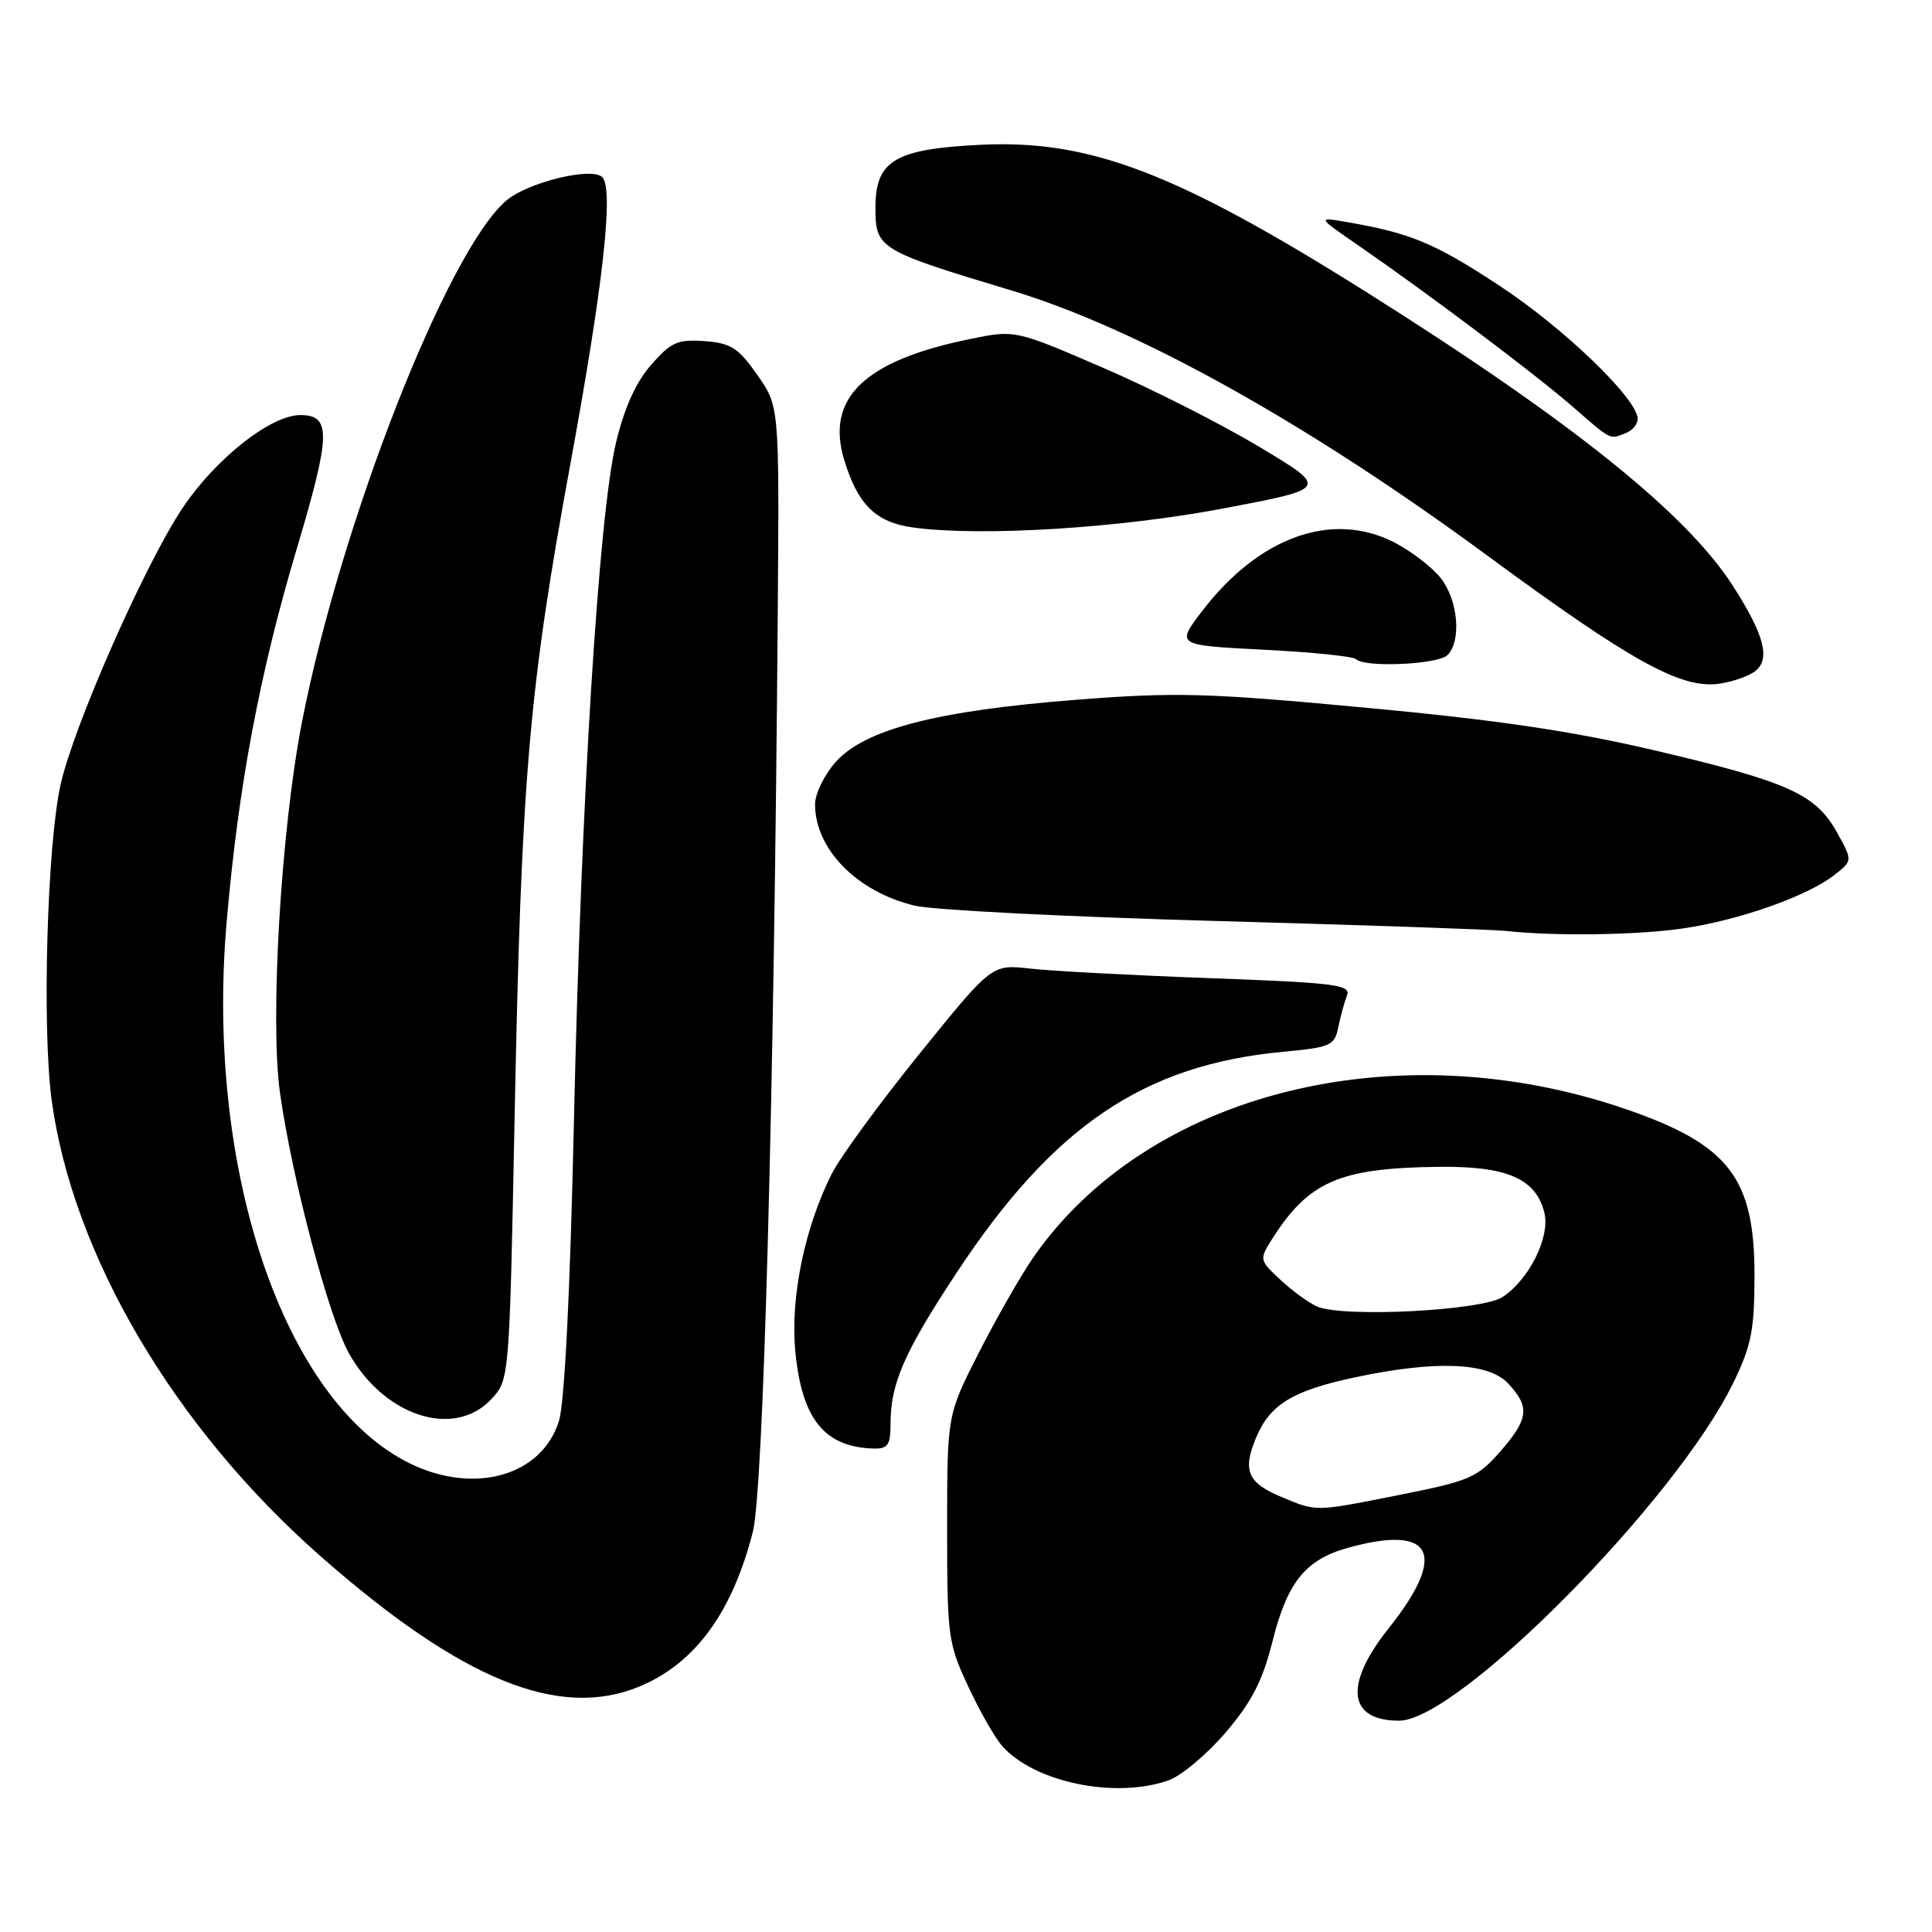 <?xml version="1.0" encoding="UTF-8" standalone="no"?>
<!DOCTYPE svg PUBLIC "-//W3C//DTD SVG 1.1//EN" "http://www.w3.org/Graphics/SVG/1.1/DTD/svg11.dtd" >
<svg xmlns="http://www.w3.org/2000/svg" xmlns:xlink="http://www.w3.org/1999/xlink" version="1.1" viewBox="0 0 256 256">
 <g >
 <path fill="currentColor"
d=" M 154.80 235.92 C 156.50 235.33 159.92 232.47 162.40 229.57 C 165.88 225.49 167.30 222.73 168.63 217.42 C 170.59 209.62 173.00 206.65 178.62 205.09 C 189.89 201.96 191.87 205.88 184.02 215.74 C 178.05 223.23 178.59 228.00 185.39 228.00 C 193.21 228.00 222.02 198.90 229.63 183.31 C 232.07 178.32 232.47 176.30 232.48 169.00 C 232.49 156.08 229.09 151.68 215.50 146.99 C 185.00 136.47 151.95 144.77 136.82 166.76 C 135.18 169.15 131.96 174.79 129.67 179.30 C 125.50 187.50 125.50 187.50 125.50 202.50 C 125.50 216.83 125.62 217.77 128.30 223.47 C 129.83 226.76 131.86 230.31 132.80 231.36 C 137.06 236.17 147.74 238.38 154.80 235.92 Z  M 84.78 223.45 C 92.10 220.39 97.02 213.67 99.75 203.00 C 101.16 197.48 102.57 145.66 103.06 80.67 C 103.26 53.83 103.26 53.83 100.34 49.67 C 97.84 46.09 96.84 45.46 93.36 45.20 C 89.80 44.94 88.92 45.33 86.29 48.33 C 84.27 50.63 82.73 54.02 81.63 58.63 C 79.34 68.18 77.00 105.81 76.05 148.50 C 75.55 171.22 74.81 185.90 74.06 188.30 C 71.81 195.53 62.94 198.08 54.41 193.96 C 37.65 185.84 27.19 155.08 30.03 122.18 C 31.58 104.20 34.39 89.24 39.34 72.65 C 43.84 57.56 43.91 55.00 39.79 55.00 C 35.90 55.00 28.64 60.71 24.26 67.21 C 19.27 74.61 9.77 96.14 8.02 104.00 C 6.24 112.03 5.56 136.16 6.84 145.73 C 9.61 166.28 23.10 189.18 42.50 206.23 C 61.15 222.63 74.11 227.91 84.78 223.45 Z  M 118.00 188.65 C 118.00 183.34 119.81 179.18 126.70 168.73 C 139.56 149.20 151.56 141.08 170.09 139.36 C 176.32 138.78 176.84 138.54 177.33 136.12 C 177.62 134.68 178.14 132.78 178.48 131.90 C 179.03 130.49 176.95 130.22 160.30 129.61 C 149.96 129.23 139.23 128.66 136.46 128.34 C 131.42 127.77 131.42 127.77 121.83 139.64 C 116.56 146.16 111.32 153.33 110.20 155.56 C 106.64 162.63 104.73 171.85 105.37 178.89 C 106.20 187.98 109.20 191.75 115.75 191.94 C 117.65 191.99 118.00 191.48 118.00 188.65 Z  M 65.08 185.42 C 67.50 182.84 67.50 182.84 68.19 147.93 C 69.09 102.87 70.05 91.56 75.59 61.40 C 79.94 37.72 81.35 25.03 79.80 23.47 C 78.43 22.09 69.98 24.14 67.12 26.55 C 59.33 33.10 45.10 69.42 39.99 95.80 C 37.23 110.04 35.75 135.09 37.10 144.80 C 38.66 155.98 43.52 174.40 46.19 179.23 C 50.82 187.63 60.13 190.68 65.08 185.42 Z  M 222.95 123.03 C 230.36 121.96 239.37 118.79 243.00 115.99 C 245.50 114.05 245.50 114.05 243.40 110.28 C 240.59 105.23 236.98 103.60 219.38 99.46 C 208.33 96.87 198.43 95.40 180.92 93.77 C 159.78 91.80 155.79 91.69 142.42 92.74 C 124.11 94.18 114.60 96.64 110.75 100.95 C 109.24 102.64 108.00 105.17 108.00 106.57 C 108.00 112.51 113.53 118.15 121.18 120.00 C 123.56 120.58 141.47 121.49 161.00 122.03 C 180.53 122.57 197.85 123.17 199.50 123.35 C 205.97 124.06 216.81 123.92 222.95 123.03 Z  M 232.65 88.87 C 234.60 87.25 233.74 84.06 229.61 77.62 C 223.45 68.01 208.13 55.74 181.00 38.67 C 155.90 22.89 144.42 18.50 130.06 19.18 C 118.58 19.73 116.00 21.26 116.00 27.50 C 116.00 32.94 116.42 33.19 134.00 38.48 C 150.59 43.46 173.27 56.09 196.97 73.54 C 216.21 87.70 222.79 91.33 227.84 90.59 C 229.68 90.32 231.84 89.55 232.65 88.87 Z  M 191.80 86.80 C 193.68 84.92 193.21 79.53 190.91 76.61 C 189.75 75.14 186.97 73.01 184.73 71.86 C 176.50 67.66 166.82 71.13 159.29 80.97 C 155.83 85.50 155.83 85.50 167.42 86.09 C 173.79 86.41 179.31 86.97 179.67 87.34 C 180.82 88.49 190.54 88.06 191.80 86.80 Z  M 162.28 67.34 C 176.06 64.72 176.06 64.72 166.85 59.20 C 161.78 56.16 152.43 51.43 146.07 48.69 C 134.50 43.70 134.50 43.70 128.50 44.93 C 114.57 47.78 109.40 52.72 111.84 60.87 C 113.65 66.89 116.05 69.24 121.09 69.91 C 130.13 71.12 148.44 69.98 162.28 67.34 Z  M 215.42 57.39 C 216.29 57.06 217.00 56.21 217.00 55.50 C 217.00 52.88 207.22 43.46 198.66 37.84 C 190.10 32.21 186.93 30.89 178.50 29.43 C 174.50 28.74 174.50 28.74 180.00 32.53 C 189.40 39.02 203.28 49.46 208.31 53.82 C 213.63 58.44 213.22 58.24 215.42 57.39 Z  M 169.83 198.37 C 165.32 196.50 164.61 194.87 166.43 190.52 C 168.28 186.08 171.28 184.26 179.61 182.49 C 190.31 180.23 197.19 180.51 199.83 183.31 C 202.76 186.44 202.57 188.01 198.75 192.38 C 195.76 195.78 194.70 196.24 185.65 198.04 C 174.11 200.34 174.54 200.33 169.83 198.37 Z  M 174.50 173.11 C 173.40 172.62 171.22 171.04 169.66 169.58 C 166.87 166.98 166.85 166.88 168.54 164.21 C 173.41 156.54 177.45 154.78 190.54 154.61 C 199.63 154.49 203.50 156.15 204.63 160.66 C 205.44 163.88 202.64 169.53 199.10 171.86 C 196.31 173.68 177.94 174.62 174.50 173.11 Z "/>
</g>
</svg>